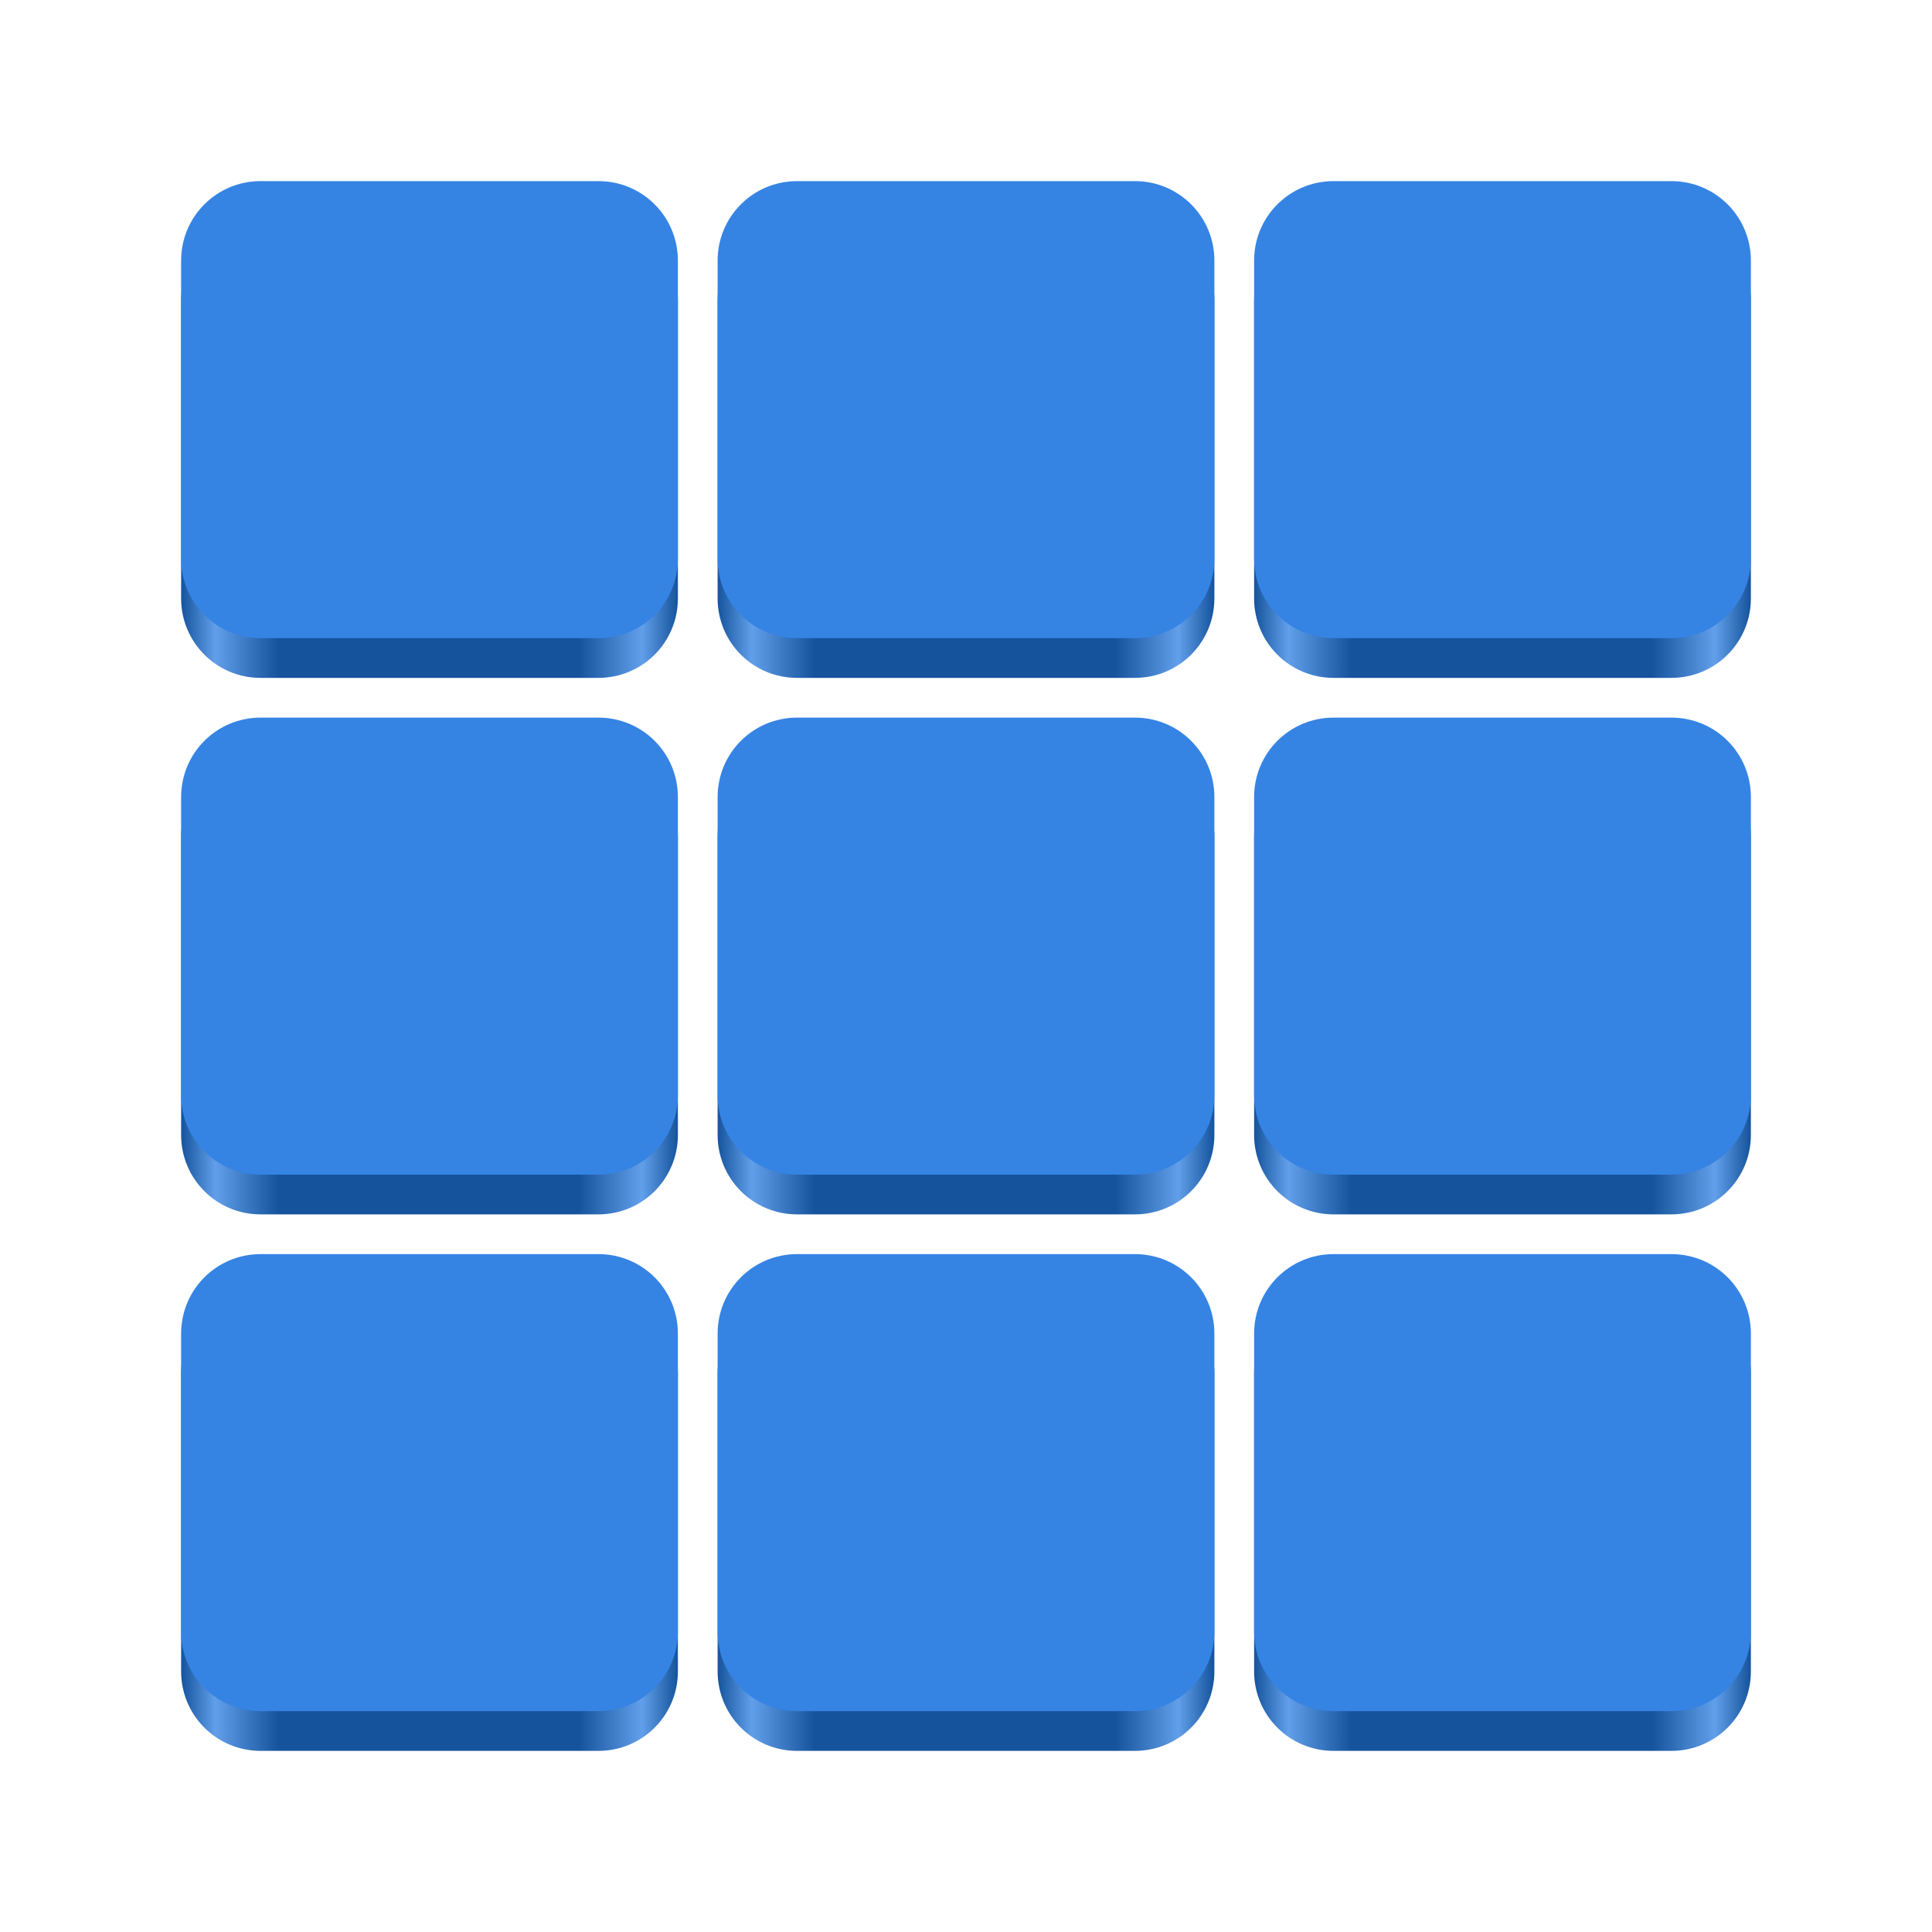 <?xml version="1.0" encoding="UTF-8" standalone="no"?>
<svg
   height="128px"
   viewBox="0 0 128 128"
   width="128px"
   version="1.1"
   id="svg33"
   xml:space="preserve"
   xmlns:xlink="http://www.w3.org/1999/xlink"
   xmlns="http://www.w3.org/2000/svg"
   xmlns:svg="http://www.w3.org/2000/svg"><defs
     id="defs33"><linearGradient
       id="linearGradient39"><stop
         style="stop-color:#15539d;stop-opacity:1;"
         offset="0"
         id="stop39" /><stop
         style="stop-color:#629fea;stop-opacity:1;"
         offset="0.069"
         id="stop41" /><stop
         style="stop-color:#15539d;stop-opacity:1;"
         offset="0.196"
         id="stop42" /><stop
         style="stop-color:#15539d;stop-opacity:1;"
         offset="0.801"
         id="stop43" /><stop
         style="stop-color:#629fea;stop-opacity:1;"
         offset="0.928"
         id="stop44" /><stop
         style="stop-color:#15539d;stop-opacity:1;"
         offset="1"
         id="stop40" /></linearGradient><linearGradient
       xlink:href="#linearGradient39"
       id="linearGradient40"
       x1="12"
       y1="39"
       x2="62"
       y2="39"
       gradientUnits="userSpaceOnUse"
       gradientTransform="matrix(0.658,0,0,0.658,4.101,4.101)" /><linearGradient
       xlink:href="#linearGradient39"
       id="linearGradient44"
       gradientUnits="userSpaceOnUse"
       x1="12"
       y1="39"
       x2="62"
       y2="39"
       gradientTransform="matrix(0.658,0,0,0.658,39.646,4.101)" /><linearGradient
       xlink:href="#linearGradient39"
       id="linearGradient45"
       gradientUnits="userSpaceOnUse"
       gradientTransform="matrix(0.658,0,0,0.658,39.646,39.646)"
       x1="12"
       y1="39"
       x2="62"
       y2="39" /><linearGradient
       xlink:href="#linearGradient39"
       id="linearGradient46"
       gradientUnits="userSpaceOnUse"
       gradientTransform="matrix(0.658,0,0,0.658,4.101,39.646)"
       x1="12"
       y1="39"
       x2="62"
       y2="39" /><linearGradient
       xlink:href="#linearGradient39"
       id="linearGradient1"
       gradientUnits="userSpaceOnUse"
       gradientTransform="matrix(0.658,0,0,0.658,75.19,39.646)"
       x1="12"
       y1="39"
       x2="62"
       y2="39" /><linearGradient
       xlink:href="#linearGradient39"
       id="linearGradient2"
       gradientUnits="userSpaceOnUse"
       gradientTransform="matrix(0.658,0,0,0.658,75.19,4.101)"
       x1="12"
       y1="39"
       x2="62"
       y2="39" /><linearGradient
       xlink:href="#linearGradient39"
       id="linearGradient7"
       gradientUnits="userSpaceOnUse"
       gradientTransform="matrix(0.658,0,0,0.658,4.101,75.19)"
       x1="12"
       y1="39"
       x2="62"
       y2="39" /><linearGradient
       xlink:href="#linearGradient39"
       id="linearGradient8"
       gradientUnits="userSpaceOnUse"
       gradientTransform="matrix(0.658,0,0,0.658,39.646,75.19)"
       x1="12"
       y1="39"
       x2="62"
       y2="39" /><linearGradient
       xlink:href="#linearGradient39"
       id="linearGradient9"
       gradientUnits="userSpaceOnUse"
       gradientTransform="matrix(0.658,0,0,0.658,75.19,75.19)"
       x1="12"
       y1="39"
       x2="62"
       y2="39" /></defs><linearGradient
     id="a"
     gradientUnits="userSpaceOnUse"
     x1="8"
     x2="120"
     y1="116"
     y2="116"><stop
       offset="0"
       stop-color="#deddda"
       id="stop1" /><stop
       offset="0.036"
       stop-color="#f6f5f4"
       id="stop2" /><stop
       offset="0.071"
       stop-color="#deddda"
       id="stop3"
       style="stop-color:#c5c3be;stop-opacity:1;" /><stop
       offset="0.929"
       stop-color="#deddda"
       id="stop4"
       style="stop-color:#c5c3be;stop-opacity:1;" /><stop
       offset="0.964"
       stop-color="#f6f5f4"
       id="stop5"
       style="stop-color:#f6f5f4;stop-opacity:1;" /><stop
       offset="1"
       stop-color="#deddda"
       id="stop6"
       style="stop-color:#c5c4be;stop-opacity:1;" /></linearGradient><linearGradient
     id="b"
     gradientUnits="userSpaceOnUse"><stop
       offset="0"
       stop-color="#4bbfe5"
       id="stop7" /><stop
       offset="1"
       stop-color="#9141ac"
       id="stop8" /></linearGradient><radialGradient
     id="c"
     cx="29.491"
     cy="109.785"
     gradientTransform="matrix(1.953 0.296 -0.131 0.869 -21.957 -27.307)"
     r="56"
     xlink:href="#b" /><radialGradient
     id="d"
     cx="104.212"
     cy="83.413"
     gradientTransform="matrix(0.016,-1.154,1.225,0.017,16.822,131.834)"
     gradientUnits="userSpaceOnUse"
     r="56"><stop
       offset="0"
       stop-color="#f66151"
       id="stop9" /><stop
       offset="1"
       stop-color="#ed333b"
       stop-opacity="0"
       id="stop10" /></radialGradient><filter
     id="e"
     height="1"
     width="1"
     x="0"
     y="0"><feColorMatrix
       in="SourceGraphic"
       type="matrix"
       values="0 0 0 0 1 0 0 0 0 1 0 0 0 0 1 0 0 0 1 0"
       id="feColorMatrix10" /></filter><mask
     id="f"><g
       filter="url(#e)"
       id="g10"><rect
         fill-opacity="0.1"
         height="128"
         width="128"
         id="rect10" /></g></mask><clipPath
     id="g"><rect
       height="152"
       width="192"
       id="rect11" /></clipPath><mask
     id="h"><g
       filter="url(#e)"
       id="g12"><rect
         fill-opacity="0.154"
         height="128"
         width="128"
         id="rect12" /></g></mask><clipPath
     id="i"><rect
       height="152"
       width="192"
       id="rect13" /></clipPath><radialGradient
     id="j"
     cx="31.132"
     cy="86"
     r="76.065"
     xlink:href="#b" /><radialGradient
     id="k"
     cx="109.988"
     cy="3.57"
     gradientUnits="userSpaceOnUse"
     r="66.012"><stop
       offset="0"
       stop-color="#f66151"
       id="stop13" /><stop
       offset="1"
       stop-color="#ed333b"
       stop-opacity="0.001"
       id="stop14" /></radialGradient><mask
     id="l"><g
       filter="url(#e)"
       id="g14"><rect
         fill-opacity="0.154"
         height="128"
         width="128"
         id="rect14" /></g></mask><clipPath
     id="m"><rect
       height="152"
       width="192"
       id="rect15" /></clipPath><path
     style="display:inline;fill:url(#linearGradient44);fill-opacity:1;stroke:none;stroke-width:0.165;stroke-linecap:butt;stroke-linejoin:miter;stroke-miterlimit:4;stroke-dasharray:none;stroke-dashoffset:0;stroke-opacity:1;marker:none;marker-start:none;marker-mid:none;marker-end:none;paint-order:normal;enable-background:new"
     d="m 52.81,44.911 h 22.38 c 2.917,0 5.266,-2.349 5.266,-5.266 V 19.899 c 0,-2.917 -2.349,-5.266 -5.266,-5.266 H 52.81 c -2.917,0 -5.266,2.349 -5.266,5.266 V 39.646 c 0,2.917 2.349,5.266 5.266,5.266 z"
     id="path44" /><path
     style="display:inline;fill:#3584e4;fill-opacity:1;stroke:none;stroke-width:0.165;stroke-linecap:butt;stroke-linejoin:miter;stroke-miterlimit:4;stroke-dasharray:none;stroke-dashoffset:0;stroke-opacity:1;marker:none;marker-start:none;marker-mid:none;marker-end:none;paint-order:normal;enable-background:new"
     d="m 47.544,17.266 v 19.747 c 0,2.917 2.349,5.266 5.266,5.266 h 22.38 c 2.917,0 5.266,-2.349 5.266,-5.266 V 17.266 C 80.456,14.349 78.107,12 75.19,12 H 52.81 c -2.917,0 -5.266,2.349 -5.266,5.266 z"
     id="path35" /><path
     style="display:inline;fill:url(#linearGradient40);fill-opacity:1;stroke:none;stroke-width:0.165;stroke-linecap:butt;stroke-linejoin:miter;stroke-miterlimit:4;stroke-dasharray:none;stroke-dashoffset:0;stroke-opacity:1;marker:none;marker-start:none;marker-mid:none;marker-end:none;paint-order:normal;enable-background:new"
     d="M 17.266,44.911 H 39.646 c 2.917,0 5.266,-2.349 5.266,-5.266 V 19.899 c 0,-2.917 -2.349,-5.266 -5.266,-5.266 H 17.266 C 14.349,14.633 12,16.981 12,19.899 V 39.646 c 0,2.917 2.349,5.266 5.266,5.266 z"
     id="path38" /><path
     style="display:inline;fill:#3584e4;fill-opacity:1;stroke:none;stroke-width:0.165;stroke-linecap:butt;stroke-linejoin:miter;stroke-miterlimit:4;stroke-dasharray:none;stroke-dashoffset:0;stroke-opacity:1;marker:none;marker-start:none;marker-mid:none;marker-end:none;paint-order:normal;enable-background:new"
     d="M 17.266,42.278 H 39.646 c 2.917,0 5.266,-2.349 5.266,-5.266 V 17.266 C 44.911,14.349 42.563,12 39.646,12 H 17.266 C 14.349,12 12,14.349 12,17.266 v 19.747 c 0,2.917 2.349,5.266 5.266,5.266 z"
     id="path20" /><path
     style="display:inline;fill:url(#linearGradient2);fill-opacity:1;stroke:none;stroke-width:0.165;stroke-linecap:butt;stroke-linejoin:miter;stroke-miterlimit:4;stroke-dasharray:none;stroke-dashoffset:0;stroke-opacity:1;marker:none;marker-start:none;marker-mid:none;marker-end:none;paint-order:normal;enable-background:new"
     d="m 88.354,44.911 h 22.38 c 2.917,0 5.266,-2.349 5.266,-5.266 V 19.899 c 0,-2.917 -2.349,-5.266 -5.266,-5.266 H 88.354 c -2.917,0 -5.266,2.349 -5.266,5.266 V 39.646 c 0,2.917 2.349,5.266 5.266,5.266 z"
     id="path44-2" /><path
     style="display:inline;fill:#3584e4;fill-opacity:1;stroke:none;stroke-width:0.165;stroke-linecap:butt;stroke-linejoin:miter;stroke-miterlimit:4;stroke-dasharray:none;stroke-dashoffset:0;stroke-opacity:1;marker:none;marker-start:none;marker-mid:none;marker-end:none;paint-order:normal;enable-background:new"
     d="m 83.089,17.266 v 19.747 c 0,2.917 2.349,5.266 5.266,5.266 h 22.38 c 2.917,0 5.266,-2.349 5.266,-5.266 V 17.266 C 116,14.349 113.651,12 110.734,12 H 88.354 c -2.917,0 -5.266,2.349 -5.266,5.266 z"
     id="path35-2" /><path
     style="display:inline;fill:url(#linearGradient46);fill-opacity:1;stroke:none;stroke-width:0.165;stroke-linecap:butt;stroke-linejoin:miter;stroke-miterlimit:4;stroke-dasharray:none;stroke-dashoffset:0;stroke-opacity:1;marker:none;marker-start:none;marker-mid:none;marker-end:none;paint-order:normal;enable-background:new"
     d="M 17.266,80.456 H 39.646 c 2.917,0 5.266,-2.349 5.266,-5.266 V 55.443 c 0,-2.917 -2.349,-5.266 -5.266,-5.266 H 17.266 C 14.349,50.177 12,52.526 12,55.443 v 19.747 c 0,2.917 2.349,5.266 5.266,5.266 z"
     id="path44-8" /><path
     style="display:inline;fill:url(#linearGradient45);fill-opacity:1;stroke:none;stroke-width:0.165;stroke-linecap:butt;stroke-linejoin:miter;stroke-miterlimit:4;stroke-dasharray:none;stroke-dashoffset:0;stroke-opacity:1;marker:none;marker-start:none;marker-mid:none;marker-end:none;paint-order:normal;enable-background:new"
     d="m 52.81,80.456 h 22.38 c 2.917,0 5.266,-2.349 5.266,-5.266 V 55.443 c 0,-2.917 -2.349,-5.266 -5.266,-5.266 H 52.81 c -2.917,0 -5.266,2.349 -5.266,5.266 v 19.747 c 0,2.917 2.349,5.266 5.266,5.266 z"
     id="path44-1" /><path
     style="display:inline;fill:#3584e4;fill-opacity:1;stroke:none;stroke-width:0.165;stroke-linecap:butt;stroke-linejoin:miter;stroke-miterlimit:4;stroke-dasharray:none;stroke-dashoffset:0;stroke-opacity:1;marker:none;marker-start:none;marker-mid:none;marker-end:none;paint-order:normal;enable-background:new"
     d="m 47.544,52.81 v 19.747 c 0,2.917 2.349,5.266 5.266,5.266 h 22.38 c 2.917,0 5.266,-2.349 5.266,-5.266 V 52.81 c 0,-2.917 -2.349,-5.266 -5.266,-5.266 H 52.81 c -2.917,0 -5.266,2.349 -5.266,5.266 z"
     id="path100" /><path
     style="display:inline;fill:url(#linearGradient1);fill-opacity:1;stroke:none;stroke-width:0.165;stroke-linecap:butt;stroke-linejoin:miter;stroke-miterlimit:4;stroke-dasharray:none;stroke-dashoffset:0;stroke-opacity:1;marker:none;marker-start:none;marker-mid:none;marker-end:none;paint-order:normal;enable-background:new"
     d="m 88.354,80.456 h 22.38 c 2.917,0 5.266,-2.349 5.266,-5.266 V 55.443 c 0,-2.917 -2.349,-5.266 -5.266,-5.266 H 88.354 c -2.917,0 -5.266,2.349 -5.266,5.266 v 19.747 c 0,2.917 2.349,5.266 5.266,5.266 z"
     id="path44-1-9" /><path
     style="display:inline;fill:#3584e4;fill-opacity:1;stroke:none;stroke-width:0.165;stroke-linecap:butt;stroke-linejoin:miter;stroke-miterlimit:4;stroke-dasharray:none;stroke-dashoffset:0;stroke-opacity:1;marker:none;marker-start:none;marker-mid:none;marker-end:none;paint-order:normal;enable-background:new"
     d="m 83.089,52.81 v 19.747 c 0,2.917 2.349,5.266 5.266,5.266 h 22.38 c 2.917,0 5.266,-2.349 5.266,-5.266 V 52.81 c 0,-2.917 -2.349,-5.266 -5.266,-5.266 H 88.354 c -2.917,0 -5.266,2.349 -5.266,5.266 z"
     id="path100-8" /><path
     style="display:inline;fill:#3584e4;fill-opacity:1;stroke:none;stroke-width:0.165;stroke-linecap:butt;stroke-linejoin:miter;stroke-miterlimit:4;stroke-dasharray:none;stroke-dashoffset:0;stroke-opacity:1;marker:none;marker-start:none;marker-mid:none;marker-end:none;paint-order:normal;enable-background:new"
     d="m 12,52.81 v 19.747 c 0,2.917 2.349,5.266 5.266,5.266 H 39.646 c 2.917,0 5.266,-2.349 5.266,-5.266 V 52.81 c 0,-2.917 -2.349,-5.266 -5.266,-5.266 H 17.266 C 14.349,47.544 12,49.893 12,52.81 Z"
     id="path104" /><path
     style="display:inline;fill:url(#linearGradient7);fill-opacity:1;stroke:none;stroke-width:0.165;stroke-linecap:butt;stroke-linejoin:miter;stroke-miterlimit:4;stroke-dasharray:none;stroke-dashoffset:0;stroke-opacity:1;marker:none;marker-start:none;marker-mid:none;marker-end:none;paint-order:normal;enable-background:new"
     d="M 17.266,116 H 39.646 c 2.917,0 5.266,-2.349 5.266,-5.266 V 90.987 c 0,-2.917 -2.349,-5.266 -5.266,-5.266 H 17.266 C 14.349,85.722 12,88.07 12,90.987 V 110.734 C 12,113.651 14.349,116 17.266,116 Z"
     id="path2" /><path
     style="display:inline;fill:url(#linearGradient8);fill-opacity:1;stroke:none;stroke-width:0.165;stroke-linecap:butt;stroke-linejoin:miter;stroke-miterlimit:4;stroke-dasharray:none;stroke-dashoffset:0;stroke-opacity:1;marker:none;marker-start:none;marker-mid:none;marker-end:none;paint-order:normal;enable-background:new"
     d="m 52.81,116 h 22.38 c 2.917,0 5.266,-2.349 5.266,-5.266 V 90.987 c 0,-2.917 -2.349,-5.266 -5.266,-5.266 H 52.81 c -2.917,0 -5.266,2.349 -5.266,5.266 v 19.747 c 0,2.917 2.349,5.266 5.266,5.266 z"
     id="path3" /><path
     style="display:inline;fill:#3584e4;fill-opacity:1;stroke:none;stroke-width:0.165;stroke-linecap:butt;stroke-linejoin:miter;stroke-miterlimit:4;stroke-dasharray:none;stroke-dashoffset:0;stroke-opacity:1;marker:none;marker-start:none;marker-mid:none;marker-end:none;paint-order:normal;enable-background:new"
     d="m 47.544,88.354 v 19.747 c 0,2.917 2.349,5.266 5.266,5.266 h 22.38 c 2.917,0 5.266,-2.349 5.266,-5.266 V 88.354 c 0,-2.917 -2.349,-5.266 -5.266,-5.266 H 52.81 c -2.917,0 -5.266,2.349 -5.266,5.266 z"
     id="path4" /><path
     style="display:inline;fill:url(#linearGradient9);fill-opacity:1;stroke:none;stroke-width:0.165;stroke-linecap:butt;stroke-linejoin:miter;stroke-miterlimit:4;stroke-dasharray:none;stroke-dashoffset:0;stroke-opacity:1;marker:none;marker-start:none;marker-mid:none;marker-end:none;paint-order:normal;enable-background:new"
     d="M 88.354,116 H 110.734 C 113.651,116 116,113.651 116,110.734 V 90.987 c 0,-2.917 -2.349,-5.266 -5.266,-5.266 H 88.354 c -2.917,0 -5.266,2.349 -5.266,5.266 v 19.747 c 0,2.917 2.349,5.266 5.266,5.266 z"
     id="path5" /><path
     style="display:inline;fill:#3584e4;fill-opacity:1;stroke:none;stroke-width:0.165;stroke-linecap:butt;stroke-linejoin:miter;stroke-miterlimit:4;stroke-dasharray:none;stroke-dashoffset:0;stroke-opacity:1;marker:none;marker-start:none;marker-mid:none;marker-end:none;paint-order:normal;enable-background:new"
     d="m 83.089,88.354 v 19.747 c 0,2.917 2.349,5.266 5.266,5.266 h 22.38 c 2.917,0 5.266,-2.349 5.266,-5.266 V 88.354 c 0,-2.917 -2.349,-5.266 -5.266,-5.266 H 88.354 c -2.917,0 -5.266,2.349 -5.266,5.266 z"
     id="path6" /><path
     style="display:inline;fill:#3584e4;fill-opacity:1;stroke:none;stroke-width:0.165;stroke-linecap:butt;stroke-linejoin:miter;stroke-miterlimit:4;stroke-dasharray:none;stroke-dashoffset:0;stroke-opacity:1;marker:none;marker-start:none;marker-mid:none;marker-end:none;paint-order:normal;enable-background:new"
     d="m 12,88.354 v 19.747 c 0,2.917 2.349,5.266 5.266,5.266 H 39.646 c 2.917,0 5.266,-2.349 5.266,-5.266 V 88.354 c 0,-2.917 -2.349,-5.266 -5.266,-5.266 H 17.266 C 14.349,83.089 12,85.437 12,88.354 Z"
     id="path7" /></svg>
